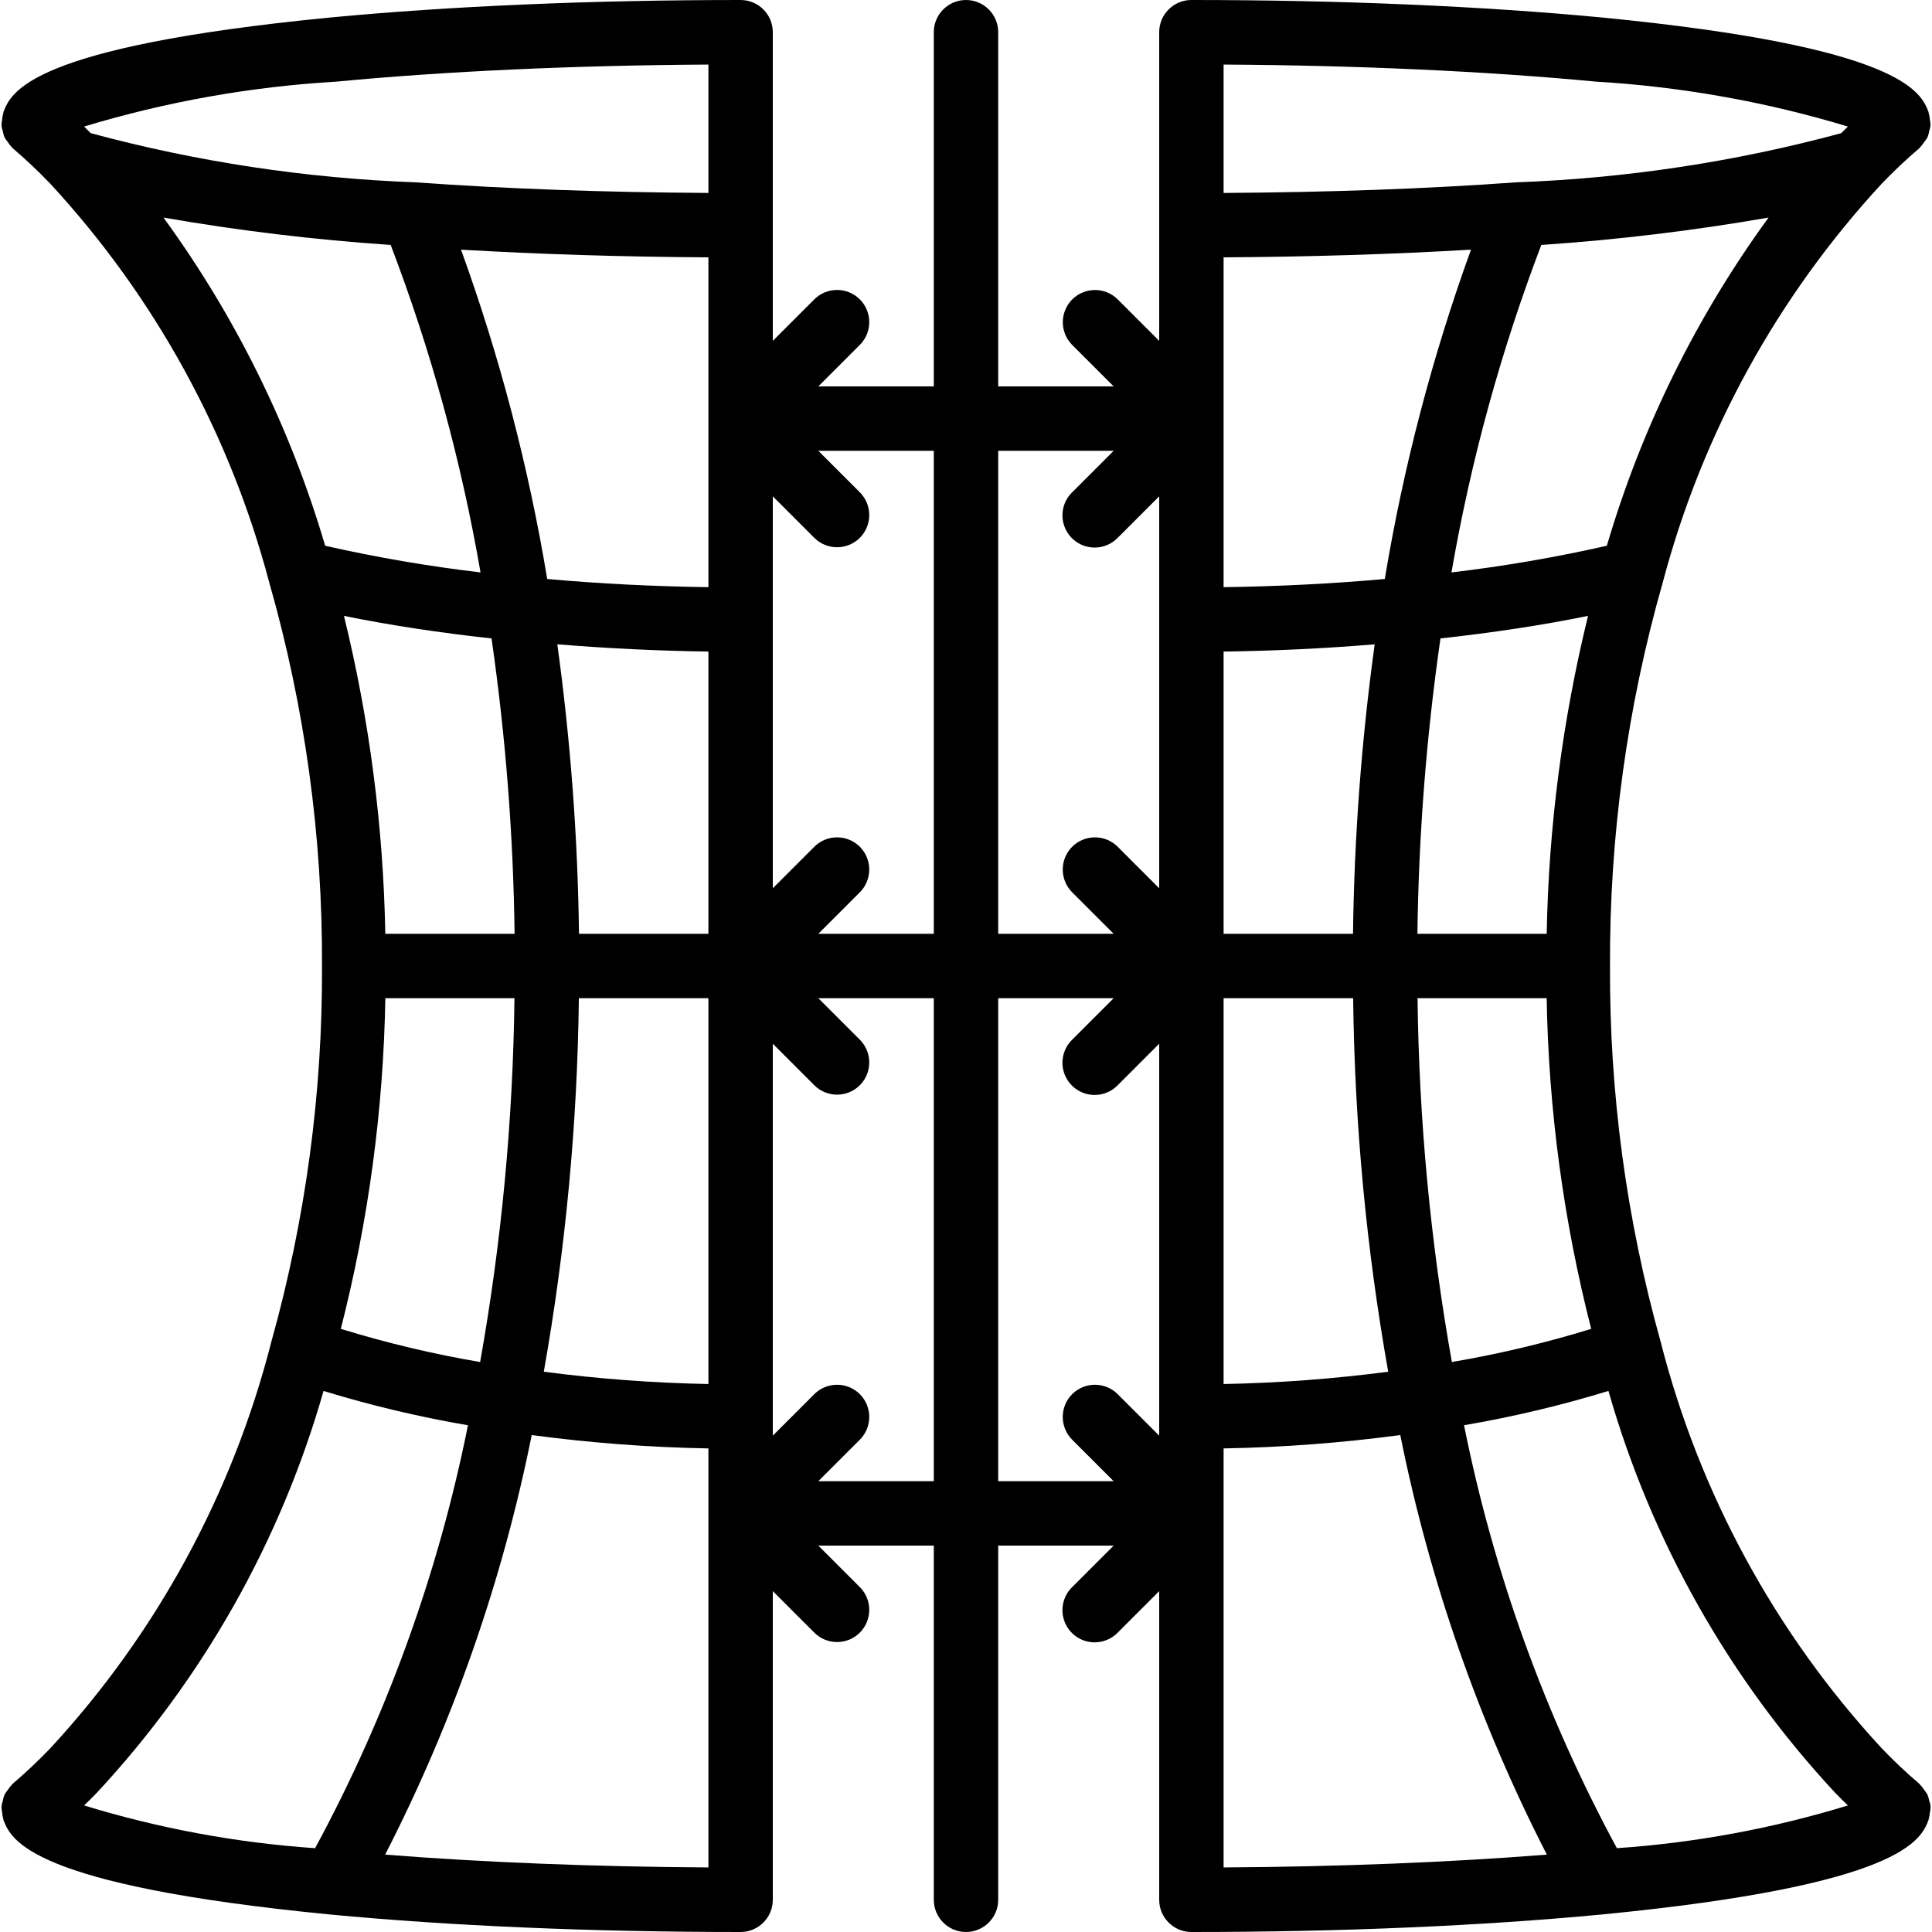<?xml version="1.0" ?><svg height="60px" version="1.1" viewBox="0 0 60 60" width="60px" xmlns="http://www.w3.org/2000/svg" xmlns:xlink="http://www.w3.org/1999/xlink"><title/><desc/><defs/><g fill="none" fill-rule="evenodd" id="Page-1" stroke="none" stroke-width="1"><g fill="#000000" fill-rule="nonzero" id="3D-GUI---Outline---022---Mirror"><path d="M0.065,56.277 C0.07,56.35 0.082,56.423 0.103,56.493 C0.107,56.503 0.104,56.513 0.108,56.523 C0.344,57.128 0.896,58.545 10.245,59.456 C13.988,59.812 18.398,60 23,60 C23.552,60 24,59.552 24,59 L24,49.414 L25.293,50.707 C25.684,51.093 26.314,51.091 26.703,50.703 C27.091,50.314 27.093,49.684 26.707,49.293 L25.414,48 L29,48 L29,59 C29,59.552 29.448,60 30,60 C30.552,60 31,59.552 31,59 L31,48 L34.586,48 L33.293,49.293 C33.038,49.545 32.937,49.915 33.029,50.261 C33.121,50.608 33.392,50.879 33.739,50.971 C34.085,51.063 34.455,50.962 34.707,50.707 L36,49.414 L36,59 C36,59.552 36.448,60 37,60 C41.602,60 46.012,59.812 49.757,59.455 C59.104,58.545 59.656,57.128 59.892,56.523 C59.896,56.513 59.893,56.503 59.897,56.493 C59.918,56.423 59.93,56.35 59.935,56.277 C59.968,56.159 59.96,56.034 59.912,55.921 C59.902,55.859 59.885,55.798 59.862,55.739 C59.834,55.689 59.801,55.642 59.765,55.598 C59.726,55.536 59.681,55.478 59.63,55.426 C59.622,55.419 59.62,55.408 59.611,55.401 C59.2,55.051 58.807,54.68 58.434,54.29 C55.133,50.718 52.774,46.379 51.572,41.666 C50.51,37.869 49.981,33.943 50,30 C49.982,25.969 50.534,21.955 51.641,18.079 C52.864,13.459 55.2,9.209 58.444,5.699 C58.815,5.313 59.204,4.946 59.611,4.599 C59.62,4.592 59.622,4.581 59.63,4.574 C59.681,4.522 59.726,4.464 59.765,4.402 C59.801,4.358 59.834,4.311 59.862,4.261 C59.885,4.202 59.902,4.141 59.912,4.079 C59.932,4.018 59.946,3.956 59.954,3.892 C59.953,3.835 59.946,3.779 59.935,3.723 C59.93,3.65 59.918,3.577 59.897,3.507 C59.893,3.497 59.896,3.487 59.892,3.477 C59.656,2.872 59.104,1.455 49.755,0.544 C46.012,0.188 41.602,0 37,0 C36.448,-3.38176876e-17 36,0.448 36,1 L36,10.586 L34.707,9.293 C34.316,8.909 33.687,8.911 33.299,9.299 C32.911,9.687 32.909,10.316 33.293,10.707 L34.586,12 L31,12 L31,1 C31,0.448 30.552,3.38176876e-17 30,0 C29.448,-3.38176876e-17 29,0.448 29,1 L29,12 L25.414,12 L26.707,10.707 C27.093,10.316 27.091,9.686 26.703,9.297 C26.314,8.909 25.684,8.907 25.293,9.293 L24,10.586 L24,1 C24,0.448 23.552,3.38176876e-17 23,0 C18.398,0 13.988,0.188 10.243,0.545 C0.896,1.455 0.344,2.872 0.108,3.477 C0.104,3.487 0.107,3.497 0.103,3.507 C0.082,3.577 0.07,3.65 0.065,3.723 C0.054,3.779 0.047,3.836 0.046,3.892 C0.054,3.956 0.068,4.018 0.088,4.079 C0.099,4.141 0.115,4.202 0.138,4.261 C0.166,4.311 0.199,4.358 0.235,4.402 C0.274,4.464 0.319,4.522 0.37,4.574 C0.378,4.582 0.381,4.592 0.389,4.599 C0.8,4.949 1.193,5.32 1.566,5.71 C4.805,9.217 7.137,13.463 8.359,18.079 C9.466,21.955 10.018,25.969 10,30 C10.019,33.944 9.489,37.871 8.427,41.669 C7.223,46.386 4.861,50.728 1.556,54.301 C1.185,54.687 0.796,55.054 0.389,55.401 C0.38,55.408 0.378,55.419 0.37,55.426 C0.319,55.478 0.274,55.536 0.235,55.598 C0.199,55.642 0.166,55.689 0.138,55.739 C0.115,55.798 0.098,55.859 0.088,55.921 C0.068,55.982 0.054,56.044 0.046,56.108 C0.047,56.165 0.054,56.221 0.065,56.277 Z M17.308,20.009 C18.844,20.136 20.408,20.211 22,20.235 L22,29 L17.981,29 C17.943,25.992 17.718,22.989 17.308,20.009 Z M22,31 L22,42.982 C20.29,42.95 18.584,42.822 16.888,42.6 C17.568,38.769 17.932,34.89 17.977,31 L22,31 Z M22,18.235 C20.302,18.211 18.627,18.128 16.994,17.981 C16.416,14.497 15.52,11.073 14.317,7.753 C16.736,7.896 19.308,7.976 22,7.992 L22,18.235 Z M12.133,7.607 C13.389,10.899 14.323,14.305 14.923,17.777 C13.301,17.586 11.691,17.309 10.098,16.949 C9.022,13.288 7.323,9.841 5.077,6.757 C7.413,7.163 9.768,7.447 12.133,7.607 L12.133,7.607 Z M15.265,19.827 C15.703,22.866 15.942,25.93 15.981,29 L11.966,29 C11.905,25.672 11.475,22.361 10.682,19.127 C12.134,19.422 13.672,19.653 15.265,19.827 Z M11.967,31 L15.977,31 C15.932,34.789 15.576,38.568 14.911,42.299 C13.448,42.05 12.003,41.706 10.584,41.269 C11.443,37.912 11.907,34.465 11.967,31 L11.967,31 Z M16.513,44.567 C18.333,44.811 20.165,44.949 22,44.982 L22,57.995 C18.432,57.973 15.007,57.838 11.961,57.597 C14.071,53.484 15.603,49.099 16.513,44.567 L16.513,44.567 Z M25.414,46 L26.707,44.707 C27.093,44.316 27.091,43.686 26.703,43.297 C26.314,42.909 25.684,42.907 25.293,43.293 L24,44.586 L24,32.414 L25.293,33.707 C25.684,34.093 26.314,34.091 26.703,33.703 C27.091,33.314 27.093,32.684 26.707,32.293 L25.414,31 L29,31 L29,46 L25.414,46 Z M31,31 L34.586,31 L33.293,32.293 C33.038,32.545 32.937,32.915 33.029,33.261 C33.121,33.608 33.392,33.879 33.739,33.971 C34.085,34.063 34.455,33.962 34.707,33.707 L36,32.414 L36,44.586 L34.707,43.293 C34.316,42.907 33.686,42.909 33.297,43.297 C32.909,43.686 32.907,44.316 33.293,44.707 L34.586,46 L31,46 L31,31 Z M42.023,31 C42.068,34.89 42.432,38.769 43.112,42.6 C41.416,42.822 39.71,42.95 38,42.982 L38,31 L42.023,31 Z M42.019,29 L38,29 L38,20.235 C39.591,20.213 41.156,20.138 42.692,20.01 C42.282,22.99 42.057,25.992 42.019,29 L42.019,29 Z M38,44.982 C39.835,44.949 41.667,44.811 43.487,44.567 C44.397,49.099 45.929,53.484 48.039,57.597 C44.991,57.838 41.567,57.973 38,57.995 L38,44.982 Z M45.089,42.298 C44.424,38.568 44.068,34.789 44.023,31 L48.033,31 C48.093,34.465 48.557,37.912 49.416,41.269 C47.997,41.706 46.552,42.05 45.089,42.298 Z M48.034,29 L44.019,29 C44.058,25.93 44.297,22.866 44.735,19.827 C46.33,19.652 47.867,19.422 49.318,19.127 C48.525,22.361 48.095,25.672 48.034,29 Z M49.902,16.949 C48.309,17.309 46.699,17.586 45.077,17.777 C45.677,14.305 46.611,10.899 47.867,7.607 C50.232,7.447 52.588,7.163 54.924,6.757 C52.677,9.841 50.979,13.288 49.902,16.949 L49.902,16.949 Z M43.006,17.981 C41.375,18.128 39.7,18.211 38,18.235 L38,7.992 C40.693,7.976 43.265,7.896 45.683,7.753 C44.48,11.073 43.584,14.497 43.006,17.981 L43.006,17.981 Z M57.388,56.07 C55.055,56.785 52.648,57.23 50.214,57.397 C47.987,53.279 46.387,48.852 45.467,44.262 C46.983,44.003 48.481,43.647 49.952,43.197 C51.282,47.856 53.696,52.133 56.996,55.68 C57.121,55.811 57.256,55.94 57.388,56.07 Z M57.388,3.93 C57.318,3.999 57.248,4.068 57.181,4.136 C53.882,5.027 50.492,5.539 47.078,5.663 C44.273,5.866 41.218,5.973 38,5.992 L38,2.005 C42.175,2.03 46.156,2.211 49.563,2.535 C52.217,2.692 54.843,3.16 57.388,3.93 L57.388,3.93 Z M34.586,14 L33.293,15.293 C33.038,15.545 32.937,15.915 33.029,16.261 C33.121,16.608 33.392,16.879 33.739,16.971 C34.085,17.063 34.455,16.962 34.707,16.707 L36,15.414 L36,27.586 L34.707,26.293 C34.316,25.907 33.686,25.909 33.297,26.297 C32.909,26.686 32.907,27.316 33.293,27.707 L34.586,29 L31,29 L31,14 L34.586,14 Z M29,14 L29,29 L25.414,29 L26.707,27.707 C27.093,27.316 27.091,26.686 26.703,26.297 C26.314,25.909 25.684,25.907 25.293,26.293 L24,27.586 L24,15.414 L25.293,16.707 C25.684,17.093 26.314,17.091 26.703,16.703 C27.091,16.314 27.093,15.684 26.707,15.293 L25.414,14 L29,14 Z M10.435,2.536 C13.843,2.211 17.825,2.03 22,2.005 L22,5.992 C18.782,5.973 15.726,5.866 12.919,5.663 C9.506,5.538 6.117,5.026 2.819,4.136 C2.751,4.067 2.682,3.999 2.612,3.93 C5.156,3.16 7.781,2.692 10.435,2.536 L10.435,2.536 Z M10.048,43.197 C11.519,43.648 13.017,44.003 14.533,44.263 C13.613,48.853 12.013,53.28 9.786,57.397 C7.352,57.23 4.945,56.785 2.612,56.07 C2.741,55.943 2.874,55.816 2.994,55.69 C6.299,52.142 8.716,47.86 10.048,43.197 Z" id="Shape"/></g></g></svg>